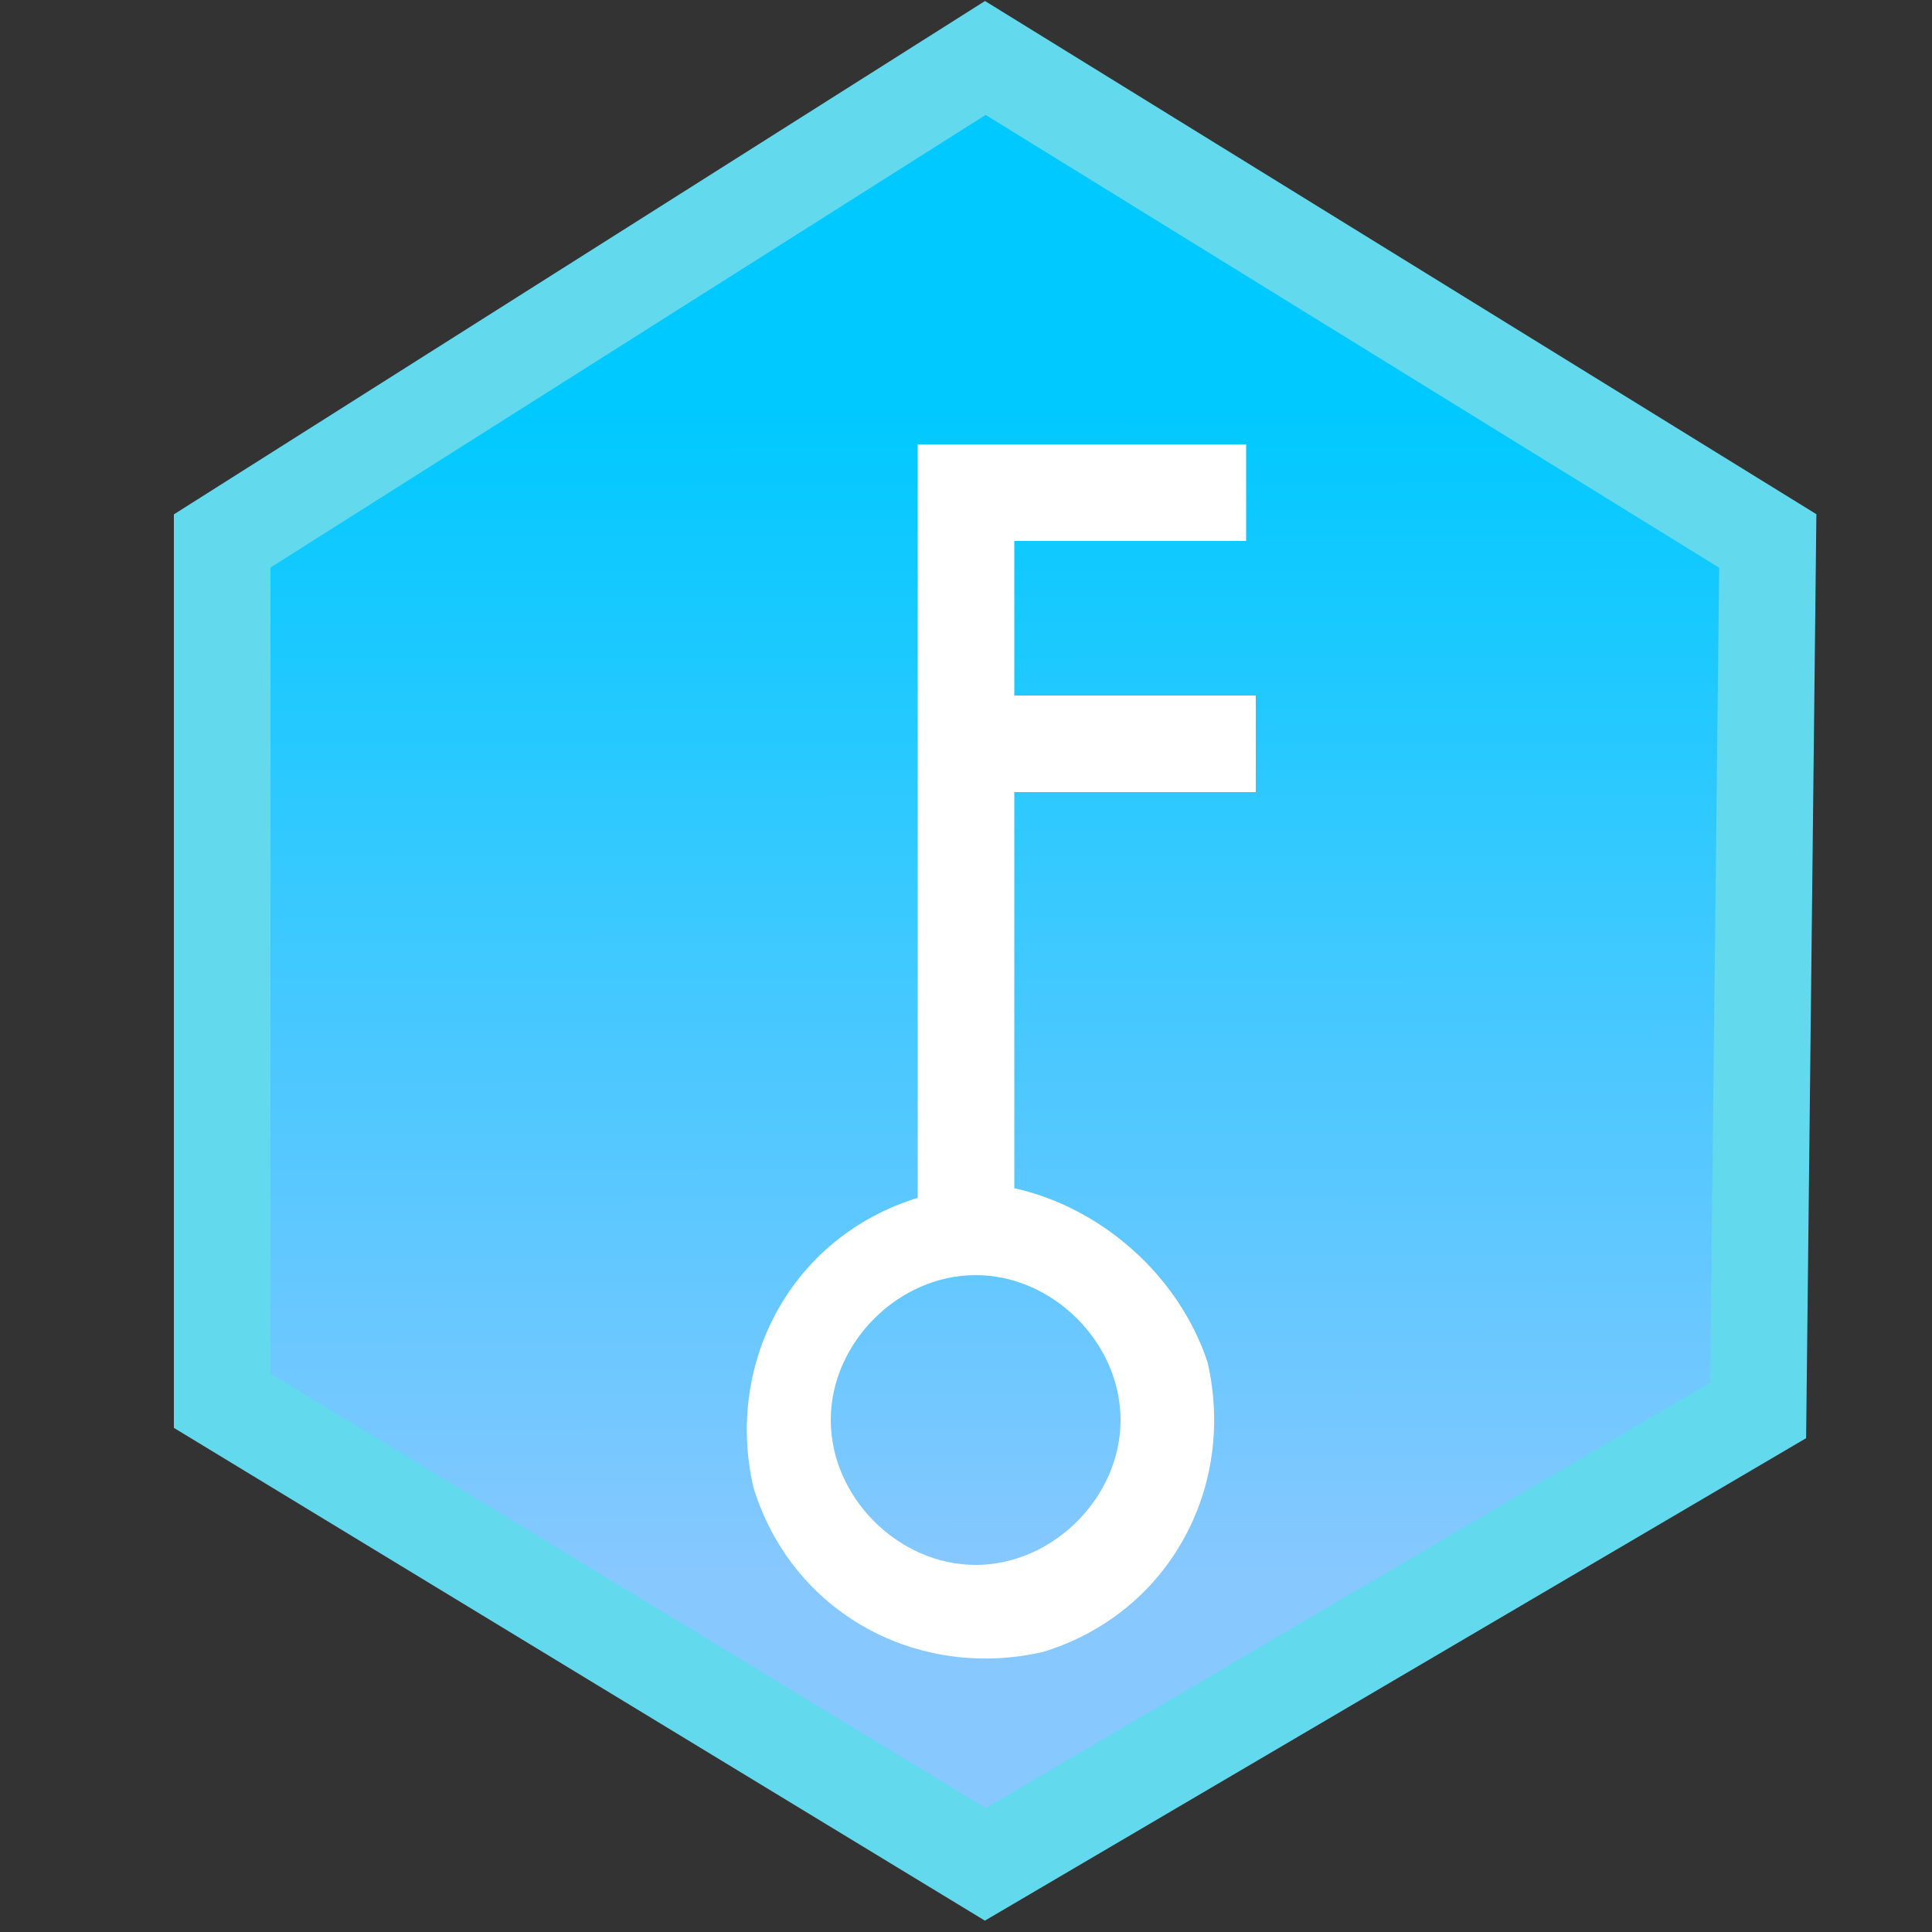 <?xml version="1.0" encoding="utf-8"?>
<!-- Generator: Adobe Illustrator 21.0.0, SVG Export Plug-In . SVG Version: 6.00 Build 0)  -->
<svg version="1.1" id="图层_1" xmlns="http://www.w3.org/2000/svg" xmlns:xlink="http://www.w3.org/1999/xlink" x="0px" y="0px"
	 viewBox="0 0 20 20" style="enable-background:new 0 0 20 20;" xml:space="preserve">
<rect x="0" y="0" width="20" height="20" fill="#333333" stroke="none"/>
<style type="text/css">
	.st0{fill:url(#SVGID_1_);stroke:#62D9ED;stroke-miterlimit:10;}
	.st1{fill:#FFFFFF;}
</style>
<title>图标</title>
<linearGradient id="SVGID_1_" gradientUnits="userSpaceOnUse" x1="10.277" y1="16.392" x2="10.29" y2="4.362" gradientTransform="matrix(1 0 0 -1 0 20.64)">
	<stop  offset="0" style="stop-color:#00C9FF"/>
	<stop  offset="1" style="stop-color:#86C8FF"/>
</linearGradient>
<polygon class="st0" points="10.2,0.6 2.3,5.6 2.3,14.5 10.2,19.3 18.2,14.6 18.3,5.6 "/>
<path class="st1" d="M12.9,5.6v-1l-3.4,0l0,7.8c-1.3,0.4-2,1.7-1.7,3c0.4,1.3,1.7,2,3,1.7c1.3-0.4,2-1.7,1.7-3
	c-0.3-0.9-1.1-1.6-2-1.8V8.2h2.5v-1h-2.5V5.6H12.9z M11.6,14.7c0,0.8-0.7,1.5-1.5,1.5c-0.8,0-1.5-0.7-1.5-1.5c0-0.8,0.7-1.5,1.5-1.5
	C10.9,13.2,11.6,13.9,11.6,14.7L11.6,14.7z"/>
</svg>
